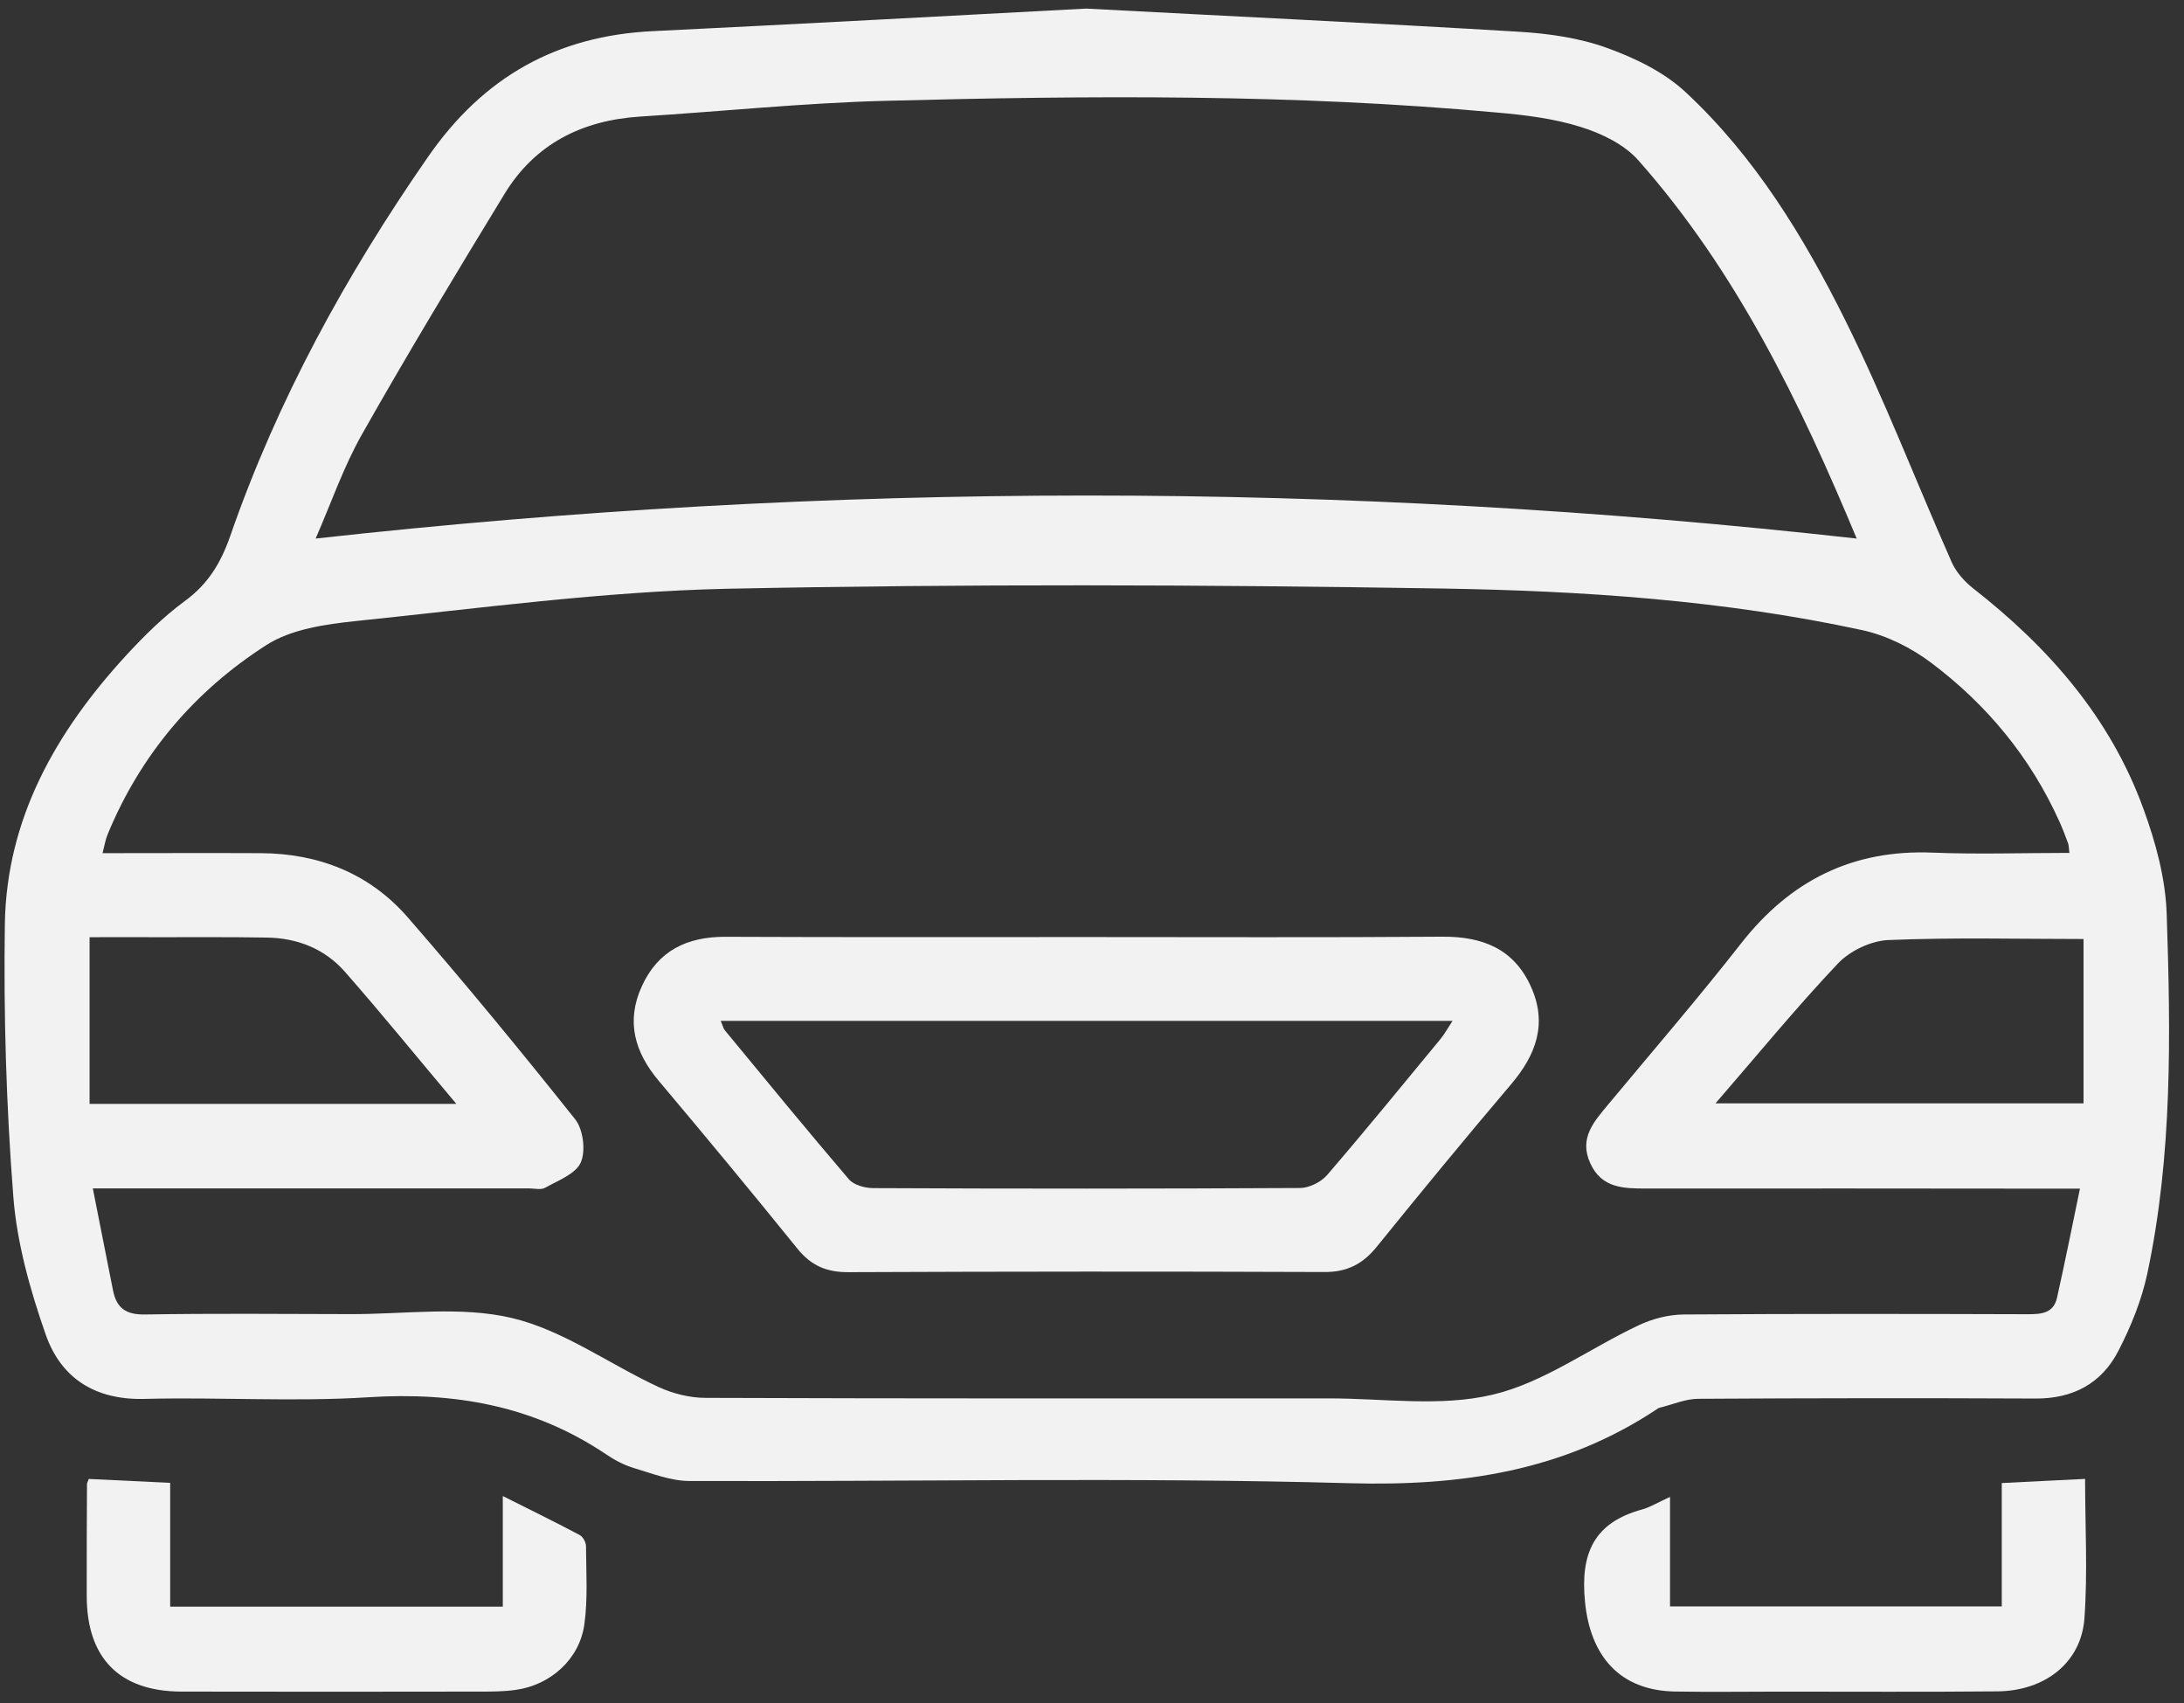 <?xml version="1.0" encoding="UTF-8"?>
<svg width="59px" height="46px" viewBox="0 0 59 46" version="1.1" xmlns="http://www.w3.org/2000/svg" xmlns:xlink="http://www.w3.org/1999/xlink">
    <rect x="0" y="0" width="59" height="46" fill="#333333" stroke="none"/>
    <!-- Generator: Sketch 46.2 (44496) - http://www.bohemiancoding.com/sketch -->
    <title>Group 12 Copy</title>
    <desc>Created with Sketch.</desc>
    <defs></defs>
    <g id="Page-1" stroke="none" stroke-width="1" fill="none" fill-rule="evenodd">
        <g id="2_1_Mobile-Copy" transform="translate(-211, -910)" fill="#F2F2F2">
            <g id="Group-12-Copy" transform="translate(210, 910)">
                <path d="M47.344,29.8 L57.286,29.8 L57.286,25.362 C55.521,25.362 53.764,25.316 52.009,25.39 C51.544,25.411 50.981,25.677 50.655,26.019 C49.536,27.201 48.501,28.464 47.344,29.8 L47.344,29.8 Z M13.327,29.814 C12.257,28.544 11.305,27.369 10.308,26.236 C9.763,25.621 9.027,25.334 8.203,25.323 C7.227,25.306 6.251,25.313 5.272,25.313 C4.646,25.309 4.018,25.313 3.42,25.313 L3.42,29.814 L13.327,29.814 Z M9.527,14.546 C23.456,13 37.271,12.993 51.158,14.546 C49.623,10.86 47.904,7.317 45.26,4.331 C44.878,3.897 44.263,3.603 43.7,3.428 C42.978,3.201 42.207,3.107 41.446,3.04 C35.961,2.537 30.459,2.579 24.96,2.722 C22.734,2.778 20.514,3.009 18.287,3.149 C16.728,3.25 15.453,3.883 14.626,5.243 C13.317,7.391 12.017,9.541 10.781,11.727 C10.281,12.608 9.947,13.584 9.527,14.546 L9.527,14.546 Z M3.507,32.097 C3.708,33.115 3.882,33.989 4.056,34.867 C4.153,35.335 4.41,35.51 4.91,35.503 C6.758,35.472 8.606,35.489 10.454,35.493 C11.917,35.5 13.438,35.269 14.828,35.598 C16.217,35.926 17.461,36.846 18.791,37.462 C19.177,37.64 19.635,37.755 20.059,37.755 C25.665,37.776 31.268,37.769 36.875,37.769 C38.361,37.766 39.904,38.004 41.314,37.671 C42.704,37.346 43.944,36.416 45.271,35.793 C45.639,35.619 46.073,35.507 46.479,35.503 C49.578,35.482 52.68,35.486 55.778,35.496 C56.147,35.496 56.477,35.472 56.57,35.049 C56.782,34.101 56.973,33.15 57.189,32.104 L56.365,32.104 C52.735,32.101 49.105,32.097 45.472,32.101 C44.861,32.101 44.267,32.094 43.961,31.419 C43.648,30.737 44.065,30.289 44.451,29.824 C45.649,28.383 46.875,26.963 48.032,25.484 C49.366,23.778 51.054,22.938 53.218,23.029 C54.437,23.078 55.664,23.036 56.904,23.036 C56.886,22.9 56.89,22.837 56.869,22.778 C56.796,22.578 56.72,22.379 56.633,22.187 C55.851,20.452 54.674,19.032 53.173,17.903 C52.635,17.497 51.971,17.165 51.315,17.021 C47.567,16.21 43.746,15.955 39.928,15.895 C33.498,15.79 27.062,15.769 20.635,15.902 C17.29,15.976 13.956,16.43 10.621,16.773 C9.791,16.861 8.867,16.99 8.189,17.427 C6.258,18.665 4.796,20.379 3.906,22.54 C3.847,22.683 3.823,22.84 3.771,23.043 C5.24,23.043 6.64,23.036 8.04,23.043 C9.607,23.05 10.979,23.589 12.01,24.771 C13.563,26.554 15.067,28.383 16.54,30.233 C16.755,30.506 16.828,31.083 16.689,31.398 C16.55,31.709 16.075,31.884 15.727,32.08 C15.613,32.146 15.435,32.097 15.286,32.097 L5.028,32.097 L3.507,32.097 L3.507,32.097 Z M30.341,0.232 C34.245,0.439 38.146,0.624 42.044,0.858 C42.842,0.907 43.666,1.023 44.413,1.295 C45.173,1.568 45.958,1.949 46.538,2.491 C48.4,4.222 49.724,6.387 50.846,8.643 C51.905,10.772 52.76,13.007 53.725,15.185 C53.847,15.458 54.073,15.71 54.309,15.895 C56.345,17.487 58.005,19.378 58.901,21.837 C59.235,22.746 59.502,23.732 59.533,24.694 C59.641,27.939 59.69,31.195 59.009,34.398 C58.856,35.115 58.568,35.825 58.231,36.479 C57.776,37.367 57.001,37.78 55.983,37.773 C52.947,37.759 49.911,37.762 46.875,37.78 C46.531,37.783 46.188,37.934 45.847,38.018 C45.826,38.021 45.805,38.032 45.788,38.042 C43.252,39.738 40.473,40.144 37.451,40.06 C31.511,39.895 25.561,40.021 19.618,40 C19.111,39.997 18.6,39.791 18.103,39.644 C17.843,39.563 17.589,39.427 17.363,39.273 C15.415,37.965 13.278,37.591 10.958,37.738 C8.947,37.867 6.925,37.731 4.907,37.783 C3.58,37.818 2.649,37.234 2.232,36.038 C1.815,34.842 1.458,33.58 1.36,32.321 C1.169,29.876 1.096,27.411 1.131,24.956 C1.176,22.103 2.517,19.763 4.396,17.714 C4.886,17.182 5.407,16.665 5.987,16.238 C6.616,15.78 6.963,15.213 7.22,14.476 C8.495,10.804 10.343,7.436 12.556,4.247 C14.06,2.072 16.043,0.967 18.638,0.841 C22.536,0.652 26.436,0.439 30.341,0.232 L30.341,0.232 Z" id="Fill-12"></path>
                <path d="M46.115,40.43 L46.115,43.388 L55.077,43.388 L55.077,40.056 C55.865,40.017 56.574,39.979 57.328,39.944 C57.328,41.206 57.4,42.465 57.31,43.713 C57.223,44.906 56.244,45.672 54.955,45.682 C53.003,45.7 51.051,45.689 49.099,45.689 C48.143,45.689 47.188,45.703 46.233,45.686 C44.756,45.654 43.964,44.731 43.819,43.269 C43.687,41.947 44.065,41.122 45.361,40.769 C45.576,40.71 45.778,40.584 46.115,40.43" id="Fill-13"></path>
                <path d="M3.398,39.945 C4.128,39.98 4.822,40.012 5.597,40.05 L5.597,43.394 L14.583,43.394 L14.583,40.407 C15.355,40.795 16.015,41.117 16.661,41.46 C16.751,41.509 16.831,41.659 16.831,41.764 C16.834,42.467 16.883,43.18 16.786,43.873 C16.657,44.813 15.872,45.513 14.931,45.642 C14.597,45.691 14.253,45.688 13.916,45.688 C11.242,45.691 8.567,45.695 5.892,45.688 C4.225,45.681 3.343,44.782 3.343,43.103 C3.339,42.1 3.346,41.096 3.35,40.089 C3.35,40.05 3.377,40.012 3.398,39.945" id="Fill-14"></path>
                <path d="M20.469,27.572 C20.532,27.715 20.542,27.782 20.581,27.827 C21.692,29.174 22.797,30.523 23.933,31.852 C24.068,32.01 24.37,32.09 24.596,32.09 C28.435,32.108 32.273,32.108 36.115,32.087 C36.365,32.087 36.684,31.929 36.851,31.737 C37.893,30.527 38.901,29.289 39.918,28.058 C40.026,27.925 40.109,27.771 40.241,27.572 L20.469,27.572 Z M30.342,25.309 C33.548,25.309 36.757,25.323 39.964,25.299 C41.037,25.292 41.888,25.617 42.353,26.638 C42.812,27.642 42.499,28.488 41.822,29.285 C40.592,30.733 39.387,32.198 38.195,33.671 C37.817,34.139 37.393,34.36 36.778,34.356 C32.488,34.339 28.202,34.342 23.912,34.36 C23.328,34.363 22.908,34.181 22.54,33.723 C21.307,32.198 20.056,30.688 18.792,29.188 C18.146,28.418 17.906,27.586 18.337,26.642 C18.774,25.677 19.559,25.299 20.595,25.302 C23.846,25.316 27.094,25.309 30.342,25.309 L30.342,25.309 Z" id="Fill-15"></path>
            </g>
        </g>
    </g>
</svg>